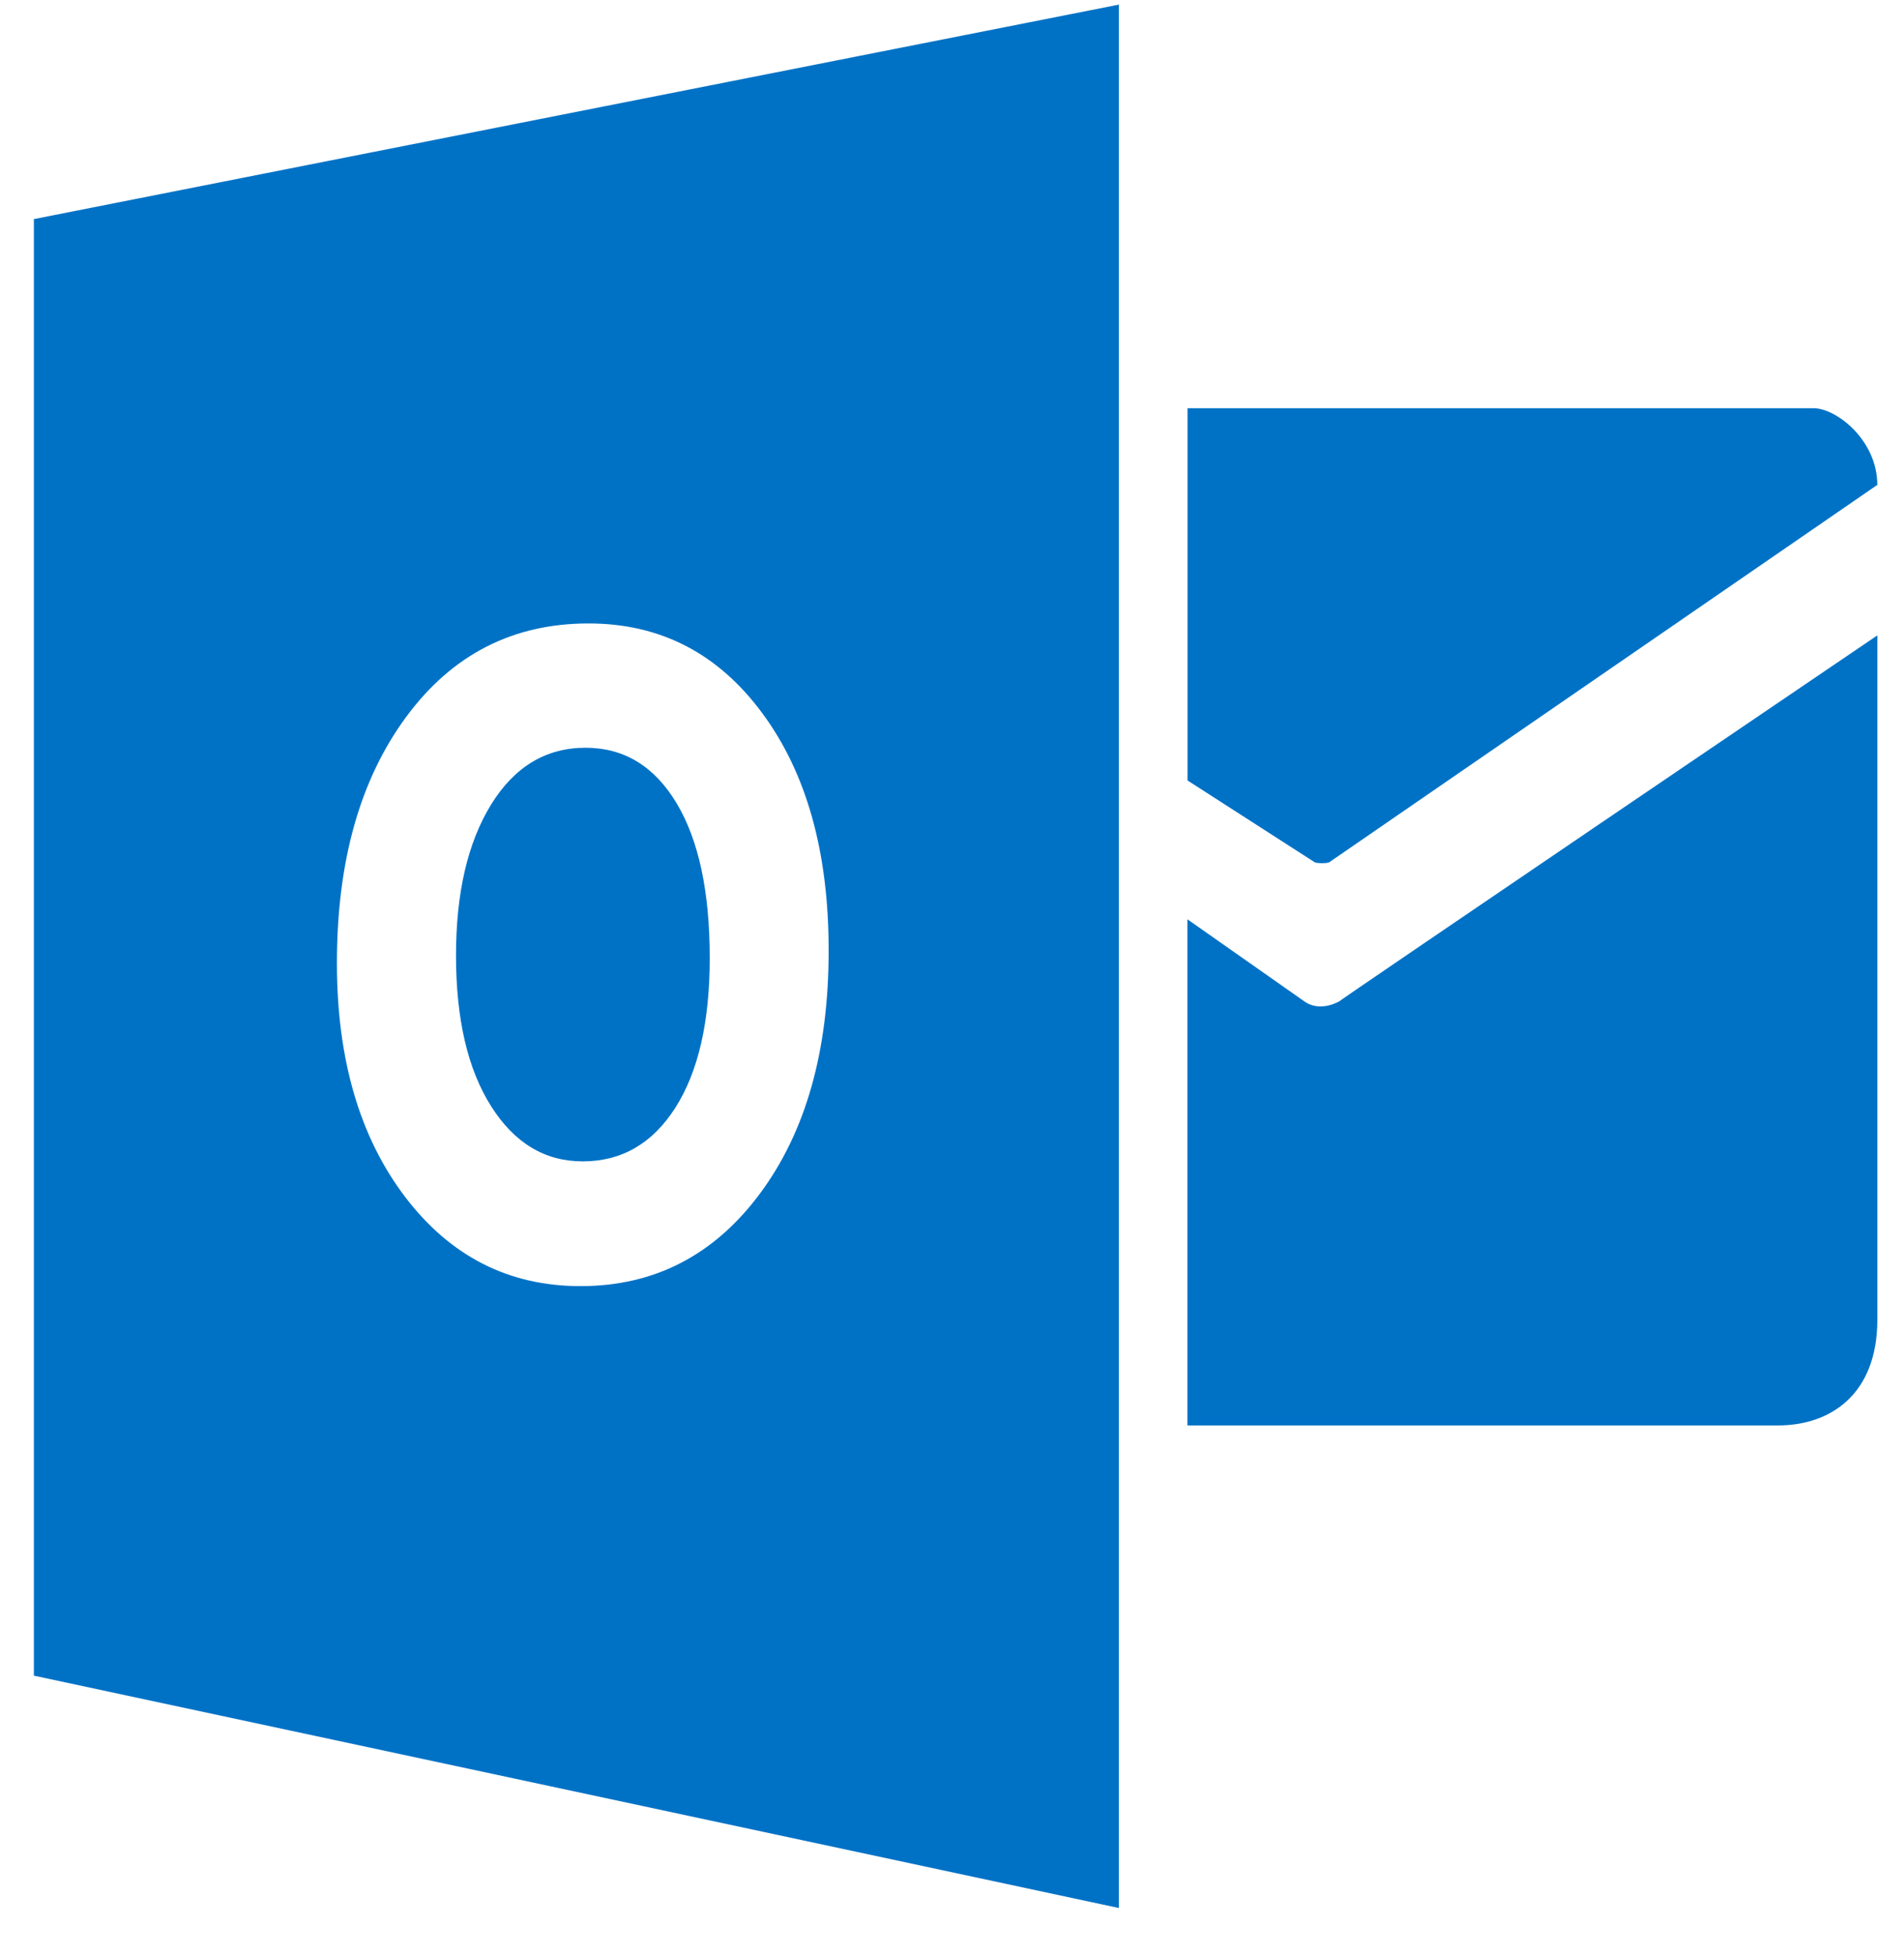 <svg width="38" height="39" viewBox="0 0 38 39" fill="none" xmlns="http://www.w3.org/2000/svg">
<g clip-path="url(#clip0_20_1363)">
<path fill-rule="evenodd" clip-rule="evenodd" d="M23.701 8.143V15.571L26.244 17.206C26.311 17.226 26.456 17.227 26.524 17.206L37.467 9.674C37.467 8.782 36.652 8.144 36.193 8.144H23.701V8.143Z" fill="#0072C6"/>
<path fill-rule="evenodd" clip-rule="evenodd" d="M23.701 18.342L26.021 19.97C26.348 20.215 26.742 19.97 26.742 19.97C26.35 20.215 37.468 12.676 37.468 12.676V26.328C37.468 27.814 36.536 28.438 35.488 28.438H23.699V18.341H23.701V18.342ZM11.686 14.918C10.895 14.918 10.265 15.298 9.799 16.055C9.334 16.812 9.101 17.815 9.101 19.063C9.101 20.329 9.334 21.33 9.799 22.066C10.265 22.804 10.875 23.17 11.629 23.17C12.408 23.17 13.025 22.812 13.481 22.096C13.936 21.38 14.165 20.386 14.165 19.116C14.165 17.79 13.945 16.759 13.502 16.022C13.059 15.286 12.454 14.918 11.686 14.918Z" fill="#0072C6"/>
<path fill-rule="evenodd" clip-rule="evenodd" d="M0.676 4.37V33.43L22.331 38.066V0.092L0.676 4.371V4.37ZM15.166 23.814C14.252 25.043 13.059 25.659 11.586 25.659C10.152 25.659 8.984 25.063 8.08 23.872C7.177 22.68 6.724 21.128 6.724 19.214C6.724 17.193 7.183 15.558 8.101 14.31C9.018 13.062 10.233 12.438 11.746 12.438C13.177 12.438 14.332 13.034 15.214 14.229C16.098 15.424 16.538 16.999 16.538 18.954C16.541 20.964 16.081 22.584 15.166 23.814Z" fill="#0072C6"/>
</g>
<defs>
<clipPath id="clip0_20_1363">
<rect width="37" height="39" fill="white" transform="translate(0.562)"/>
</clipPath>
</defs>
</svg>
